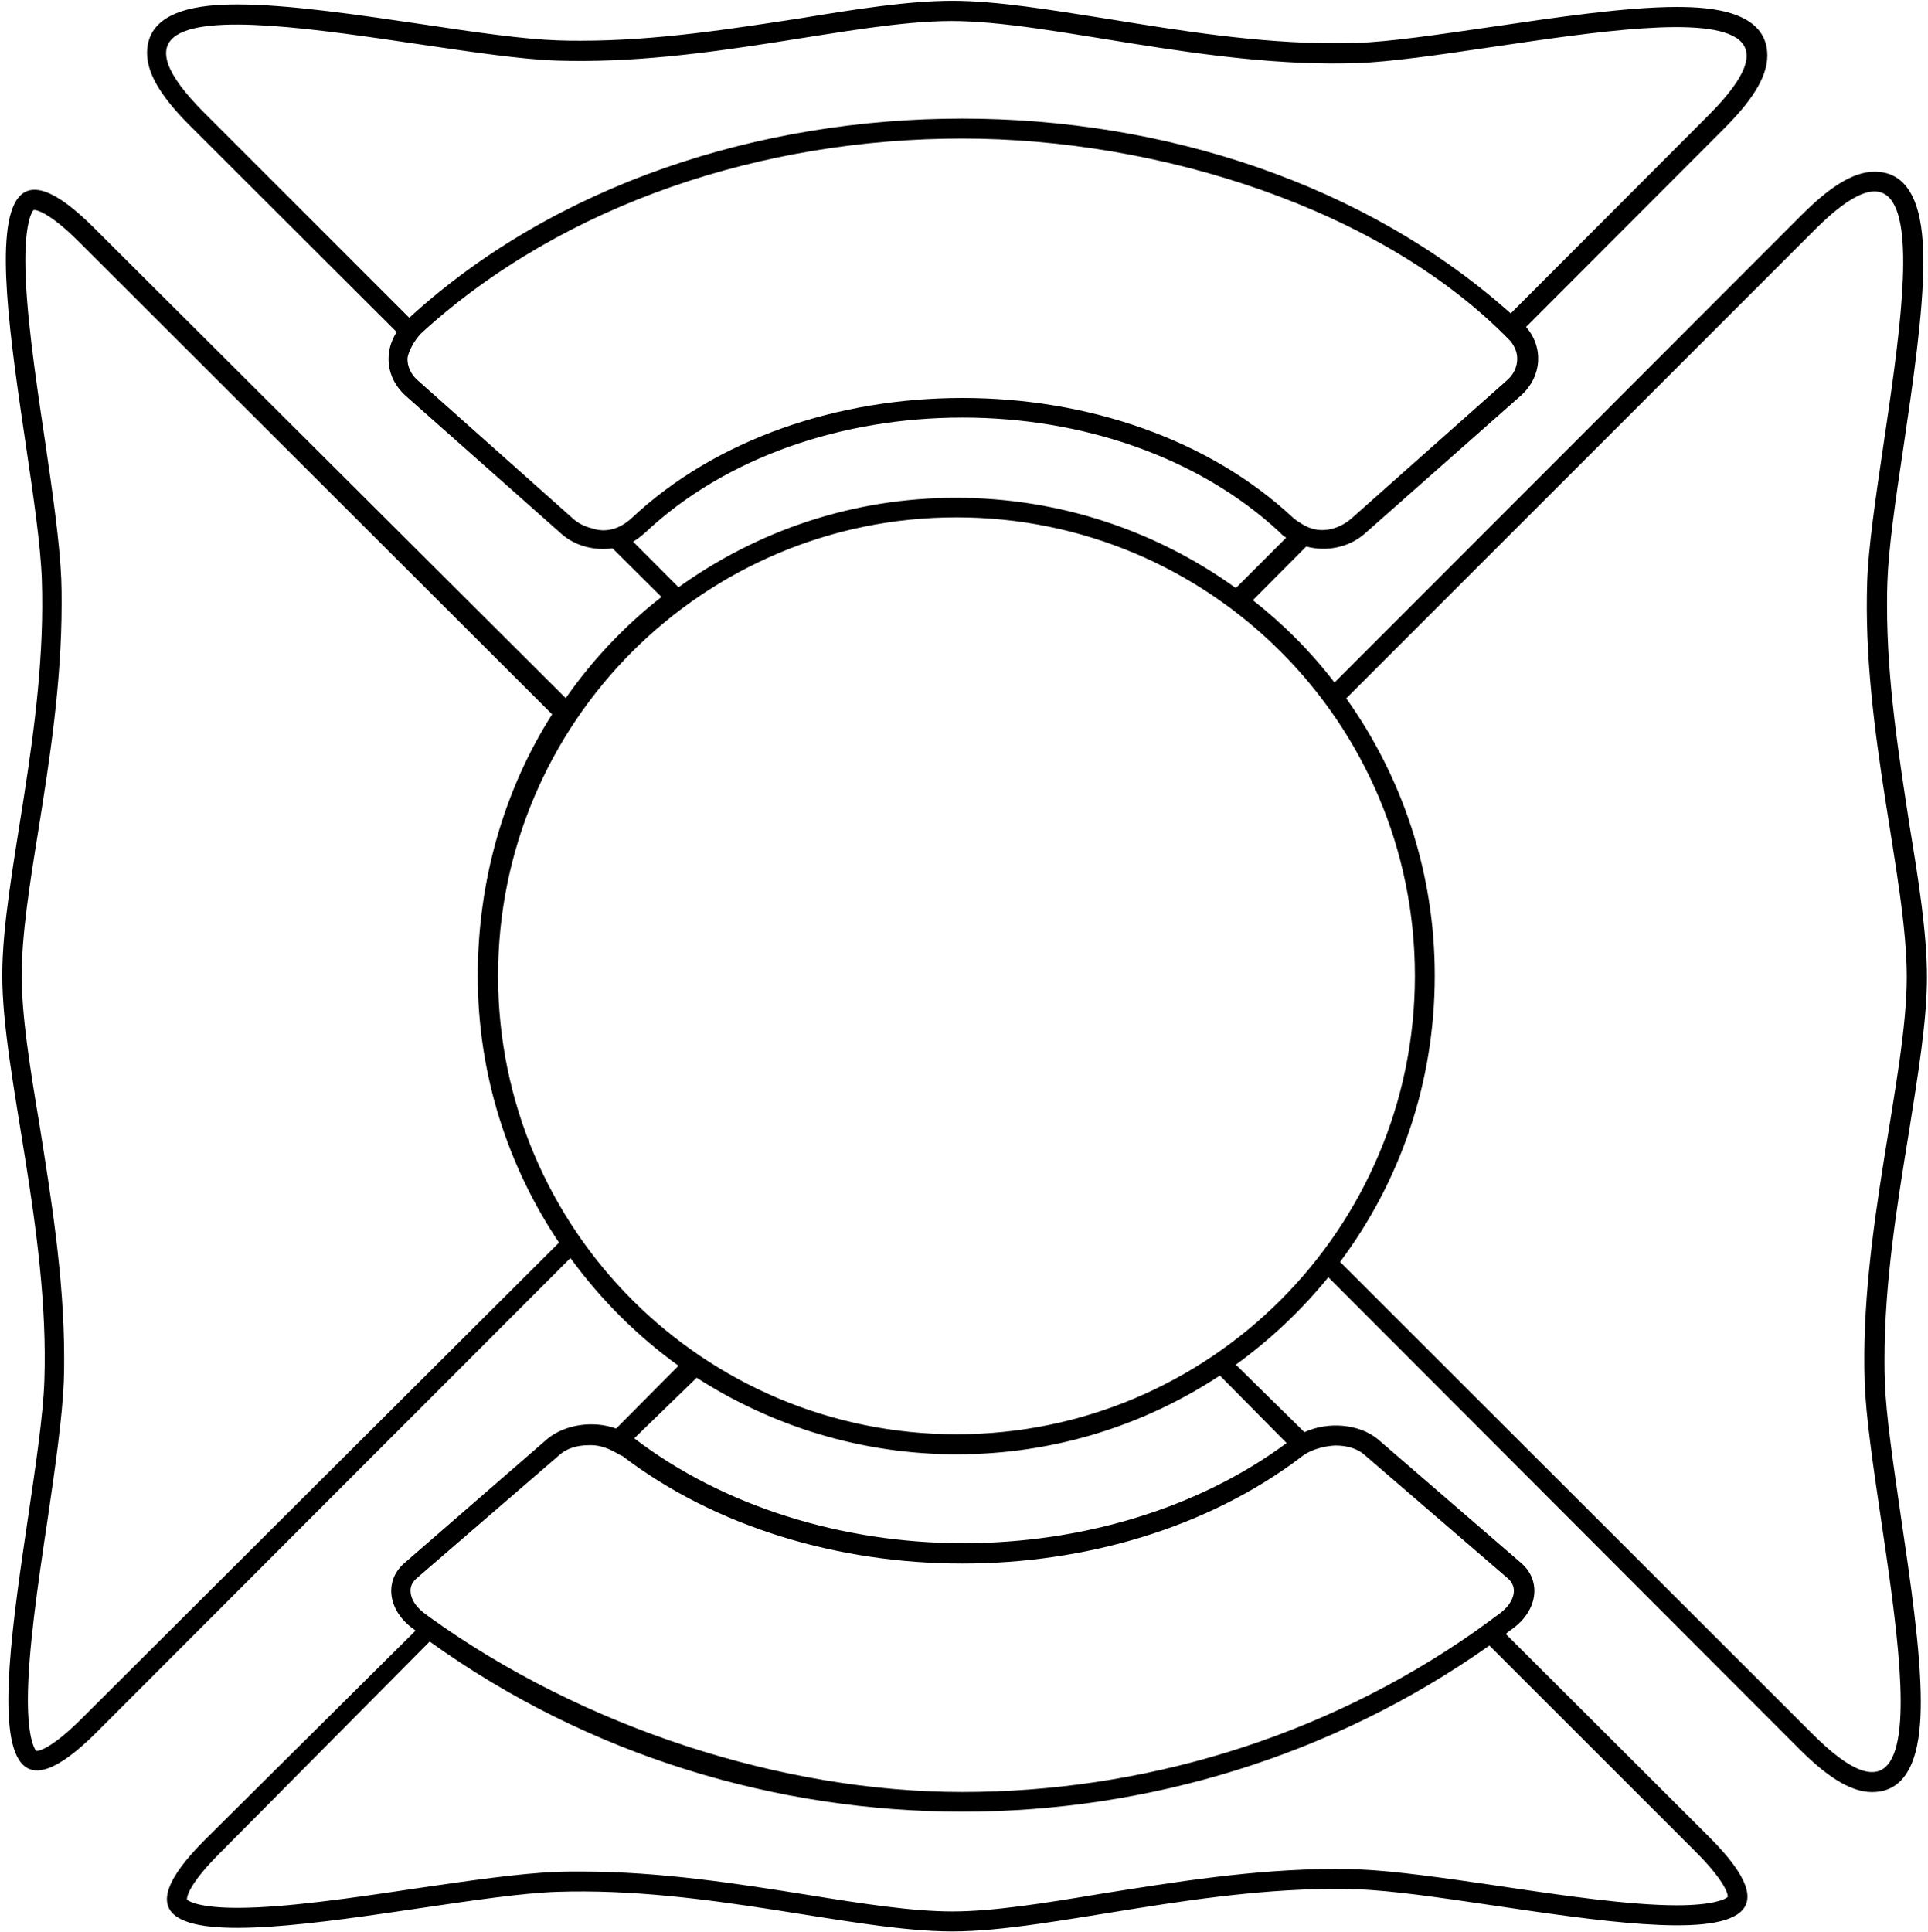 <?xml version="1.0" encoding="UTF-8"?>
<svg xmlns="http://www.w3.org/2000/svg" xmlns:xlink="http://www.w3.org/1999/xlink" width="541pt" height="542pt" viewBox="0 0 541 542" version="1.1">
<g id="surface1">
<path style=" stroke:none;fill-rule:nonzero;fill:rgb(0%,0%,0%);fill-opacity:1;" d="M 528.898 387.691 C 528.801 385.551 528.801 383.516 528.801 381.379 C 528.801 359.797 532.363 337.906 535.621 317.852 C 538.164 301.766 540.711 286.496 540.711 274.18 C 540.711 261.859 538.367 247.098 535.824 231.625 C 532.871 212.281 529.512 191.309 529.512 169.93 C 529.512 167.793 529.512 165.555 529.613 163.312 C 529.918 154.051 531.852 140.406 534.094 125.645 C 536.738 107.629 539.691 87.875 539.691 73.523 C 539.691 64.055 538.57 48.172 526.051 48.172 C 519.637 48.172 512.816 53.059 505.484 60.391 L 374.465 191.512 C 367.848 182.859 360.109 175.121 351.559 168.402 L 366.523 153.336 C 372.223 154.863 378.535 153.641 383.016 149.672 L 426.789 110.984 C 432.695 105.691 433.203 97.445 428.215 91.746 L 483.699 36.16 C 491.027 28.828 495.914 22.008 495.914 15.594 C 495.914 3.074 480.035 1.953 470.566 1.953 C 456.211 1.953 436.461 4.906 418.441 7.551 C 403.68 9.691 390.039 11.727 380.773 12.031 C 378.637 12.133 376.602 12.133 374.465 12.133 C 352.879 12.133 330.992 8.57 310.938 5.312 C 294.852 2.77 279.582 0.223 267.262 0.223 C 254.945 0.223 240.184 2.562 224.711 5.109 C 205.367 8.062 184.395 11.422 163.016 11.422 C 160.879 11.422 158.637 11.422 156.398 11.32 C 147.133 11.016 133.492 9.078 118.73 6.84 C 100.711 4.191 80.961 1.242 66.605 1.242 C 57.141 1.242 41.258 2.359 41.258 14.883 C 41.258 21.297 46.145 28.117 53.473 35.445 L 111.297 93.172 C 107.633 98.871 108.348 106.098 113.742 110.984 L 157.52 149.773 C 161.387 153.234 166.883 154.559 171.871 153.848 L 185.617 167.488 C 175.336 175.531 166.273 185.098 158.738 195.891 L 26.293 63.852 C -17.789 19.871 10.41 124.426 11.734 162.602 C 13.16 204.645 0.637 245.879 0.637 273.668 C 0.637 301.461 13.871 345.34 12.445 387.387 C 11.121 425.562 -17.078 530.113 27.004 486.137 L 160.062 352.977 C 168.512 364.578 178.797 374.863 190.398 383.211 L 172.891 400.824 C 166.375 398.48 158.535 399.703 153.648 403.672 L 113.438 438.594 C 107.734 443.582 108.855 451.727 115.676 456.816 C 115.98 457.02 116.285 457.223 116.594 457.527 L 57.445 516.27 C 13.465 560.352 118.016 532.152 156.195 530.828 C 198.238 529.402 239.469 541.926 267.262 541.926 C 295.055 541.926 338.934 528.691 380.977 530.113 C 419.156 531.438 523.711 559.641 479.73 515.555 L 422.516 458.445 C 423.227 457.832 423.941 457.324 424.652 456.816 C 431.473 451.727 432.594 443.582 426.895 438.594 L 386.578 403.773 C 381.285 399.5 372.73 398.785 366.012 401.84 L 346.773 382.906 C 356.445 375.883 365.199 367.637 372.73 358.371 L 504.773 490.613 C 512.102 497.945 518.922 502.832 525.336 502.832 C 537.859 502.832 538.98 486.949 538.98 477.48 C 538.98 463.129 536.027 443.379 533.379 425.359 C 531.242 410.598 529.207 396.953 528.898 387.691 Z M 57.215 31.543 C 13.234 -12.535 117.785 15.664 155.965 16.988 C 198.008 18.41 239.238 5.891 267.031 5.891 C 294.824 5.891 338.703 19.125 380.746 17.699 C 418.926 16.375 523.477 -11.824 479.496 32.258 L 423.914 87.945 C 382.887 51.297 326.18 33.273 269.984 33.273 C 213.176 33.273 155.863 51.602 114.836 89.164 Z M 166.043 148.211 C 164.211 147.805 162.379 146.891 160.953 145.668 L 117.277 106.777 C 115.141 104.945 114.324 102.707 114.324 100.672 C 114.324 99.551 115.852 95.578 118.703 93.035 C 158.609 56.895 214.398 38.875 269.984 38.875 C 324.961 38.875 387.773 58.422 423.914 95.781 C 425.137 97.41 425.746 98.938 425.746 100.672 C 425.746 102.707 424.93 104.945 422.793 106.777 L 379.117 145.566 C 376.98 147.398 371.18 150.961 364.969 146.785 C 364.254 146.379 363.543 145.871 362.934 145.363 C 339.008 122.965 304.699 111.664 270.086 111.664 C 235.371 111.664 201.062 122.965 177.141 145.465 C 176.121 146.379 171.742 150.25 166.043 148.211 Z M 177.648 151.973 C 178.766 151.348 179.883 150.453 180.914 149.559 C 203.598 128.172 236.484 117.164 270.086 117.164 C 303.598 117.164 336.352 128.172 359.172 149.422 C 359.66 150.051 360.289 150.453 360.914 150.855 L 346.777 164.992 C 324.672 149.066 297.559 139.672 268.254 139.672 C 239.125 139.672 212.414 148.977 190.398 164.77 Z M 22.883 482.223 C 15.352 489.754 11.48 491.281 10.262 491.281 L 10.16 491.281 C 9.445 490.57 7.816 486.906 7.816 477.027 C 7.816 463.691 10.566 444.859 13.316 426.535 C 15.453 411.977 17.488 397.723 17.895 387.645 C 17.996 385.406 17.996 383.164 17.996 380.926 C 17.996 358.324 14.23 335.52 11.074 315.566 C 8.324 299.176 6.086 284.926 6.086 273.727 C 6.086 262.426 8.223 248.684 10.77 232.902 C 13.824 213.762 17.285 191.875 17.285 169.477 C 17.285 167.137 17.285 164.797 17.184 162.453 C 16.777 152.375 14.738 138.121 12.602 123.562 C 9.855 105.238 7.105 86.406 7.105 73.07 C 7.105 63.094 8.734 59.527 9.445 58.918 L 9.547 58.918 C 10.77 58.918 14.637 60.344 22.172 67.879 L 154.926 200.426 C 141.484 221.5 134.055 247.055 134.055 273.828 C 134.055 301.52 142.504 327.273 156.859 348.652 Z M 475.758 519.527 C 483.293 527.059 484.82 530.93 484.82 532.152 L 484.82 532.254 C 484.105 532.965 480.441 534.594 470.566 534.594 C 457.23 534.594 438.395 531.844 420.07 529.098 C 405.516 526.957 391.262 524.922 381.184 524.516 C 378.941 524.414 376.703 524.414 374.465 524.414 C 351.863 524.414 329.059 528.18 309.105 531.336 C 292.715 534.086 278.461 536.324 267.262 536.324 C 255.965 536.324 242.219 534.188 226.438 531.641 C 207.301 528.59 185.41 525.125 163.016 525.125 C 160.672 525.125 158.332 525.125 155.988 525.227 C 145.91 525.637 131.66 527.672 117.102 529.809 C 98.777 532.559 79.941 535.309 66.605 535.309 C 56.629 535.309 53.066 533.68 52.457 532.965 L 52.457 532.863 C 52.457 531.641 53.879 527.773 61.414 520.238 L 120.562 460.582 C 165.152 492.652 217.988 508.328 270.113 508.328 C 321.523 508.328 373.75 492.957 417.934 461.703 Z M 374.824 405.586 C 378.18 405.586 381 406.566 382.746 408.09 L 423.102 442.855 C 424.355 443.973 424.805 445.184 424.805 446.344 C 424.805 448 423.863 450.371 421.133 452.477 C 420.238 453.145 416.078 456.234 413.84 457.801 C 370.797 487.957 319.926 502.809 269.992 502.809 C 219.344 502.809 163.371 484.602 120.461 453.684 C 119.926 453.281 119.387 452.879 118.852 452.477 C 116.164 450.418 115.18 448.047 115.18 446.344 C 115.18 445.137 115.629 443.93 116.883 442.855 L 157.195 408.047 C 158.941 406.523 161.758 405.496 165.16 405.496 C 169.992 405.227 173.57 408.27 174.602 408.492 C 200.82 428.492 235.27 438.695 270.035 438.695 C 304.535 438.695 338.762 428.715 364.938 408.941 C 368.246 406.164 373.258 405.586 374.824 405.586 Z M 361.023 404.895 C 335.98 423.426 303.301 432.992 270.215 432.992 C 236.414 432.992 203.023 422.711 177.98 403.57 L 195.492 386.57 C 216.562 400.109 241.609 408.051 268.484 408.051 C 295.77 408.051 321.117 399.906 342.293 385.961 Z M 268.391 402.43 C 197.34 402.43 139.754 344.844 139.754 273.793 C 139.754 202.738 197.34 145.156 268.391 145.156 C 339.441 145.156 397.027 202.738 397.027 273.793 C 397.027 344.844 339.441 402.43 268.391 402.43 Z M 508.68 486.605 L 376.027 354.059 C 392.824 331.66 402.598 303.867 402.598 273.734 C 402.598 244.719 393.438 217.945 377.758 195.953 L 509.391 64.32 C 553.473 20.344 525.273 124.895 523.949 163.07 C 522.523 205.117 535.047 246.348 535.047 274.141 C 535.047 301.934 521.812 345.812 523.238 387.855 C 524.562 426.031 552.762 530.586 508.68 486.605 "/>
</g>
</svg>
